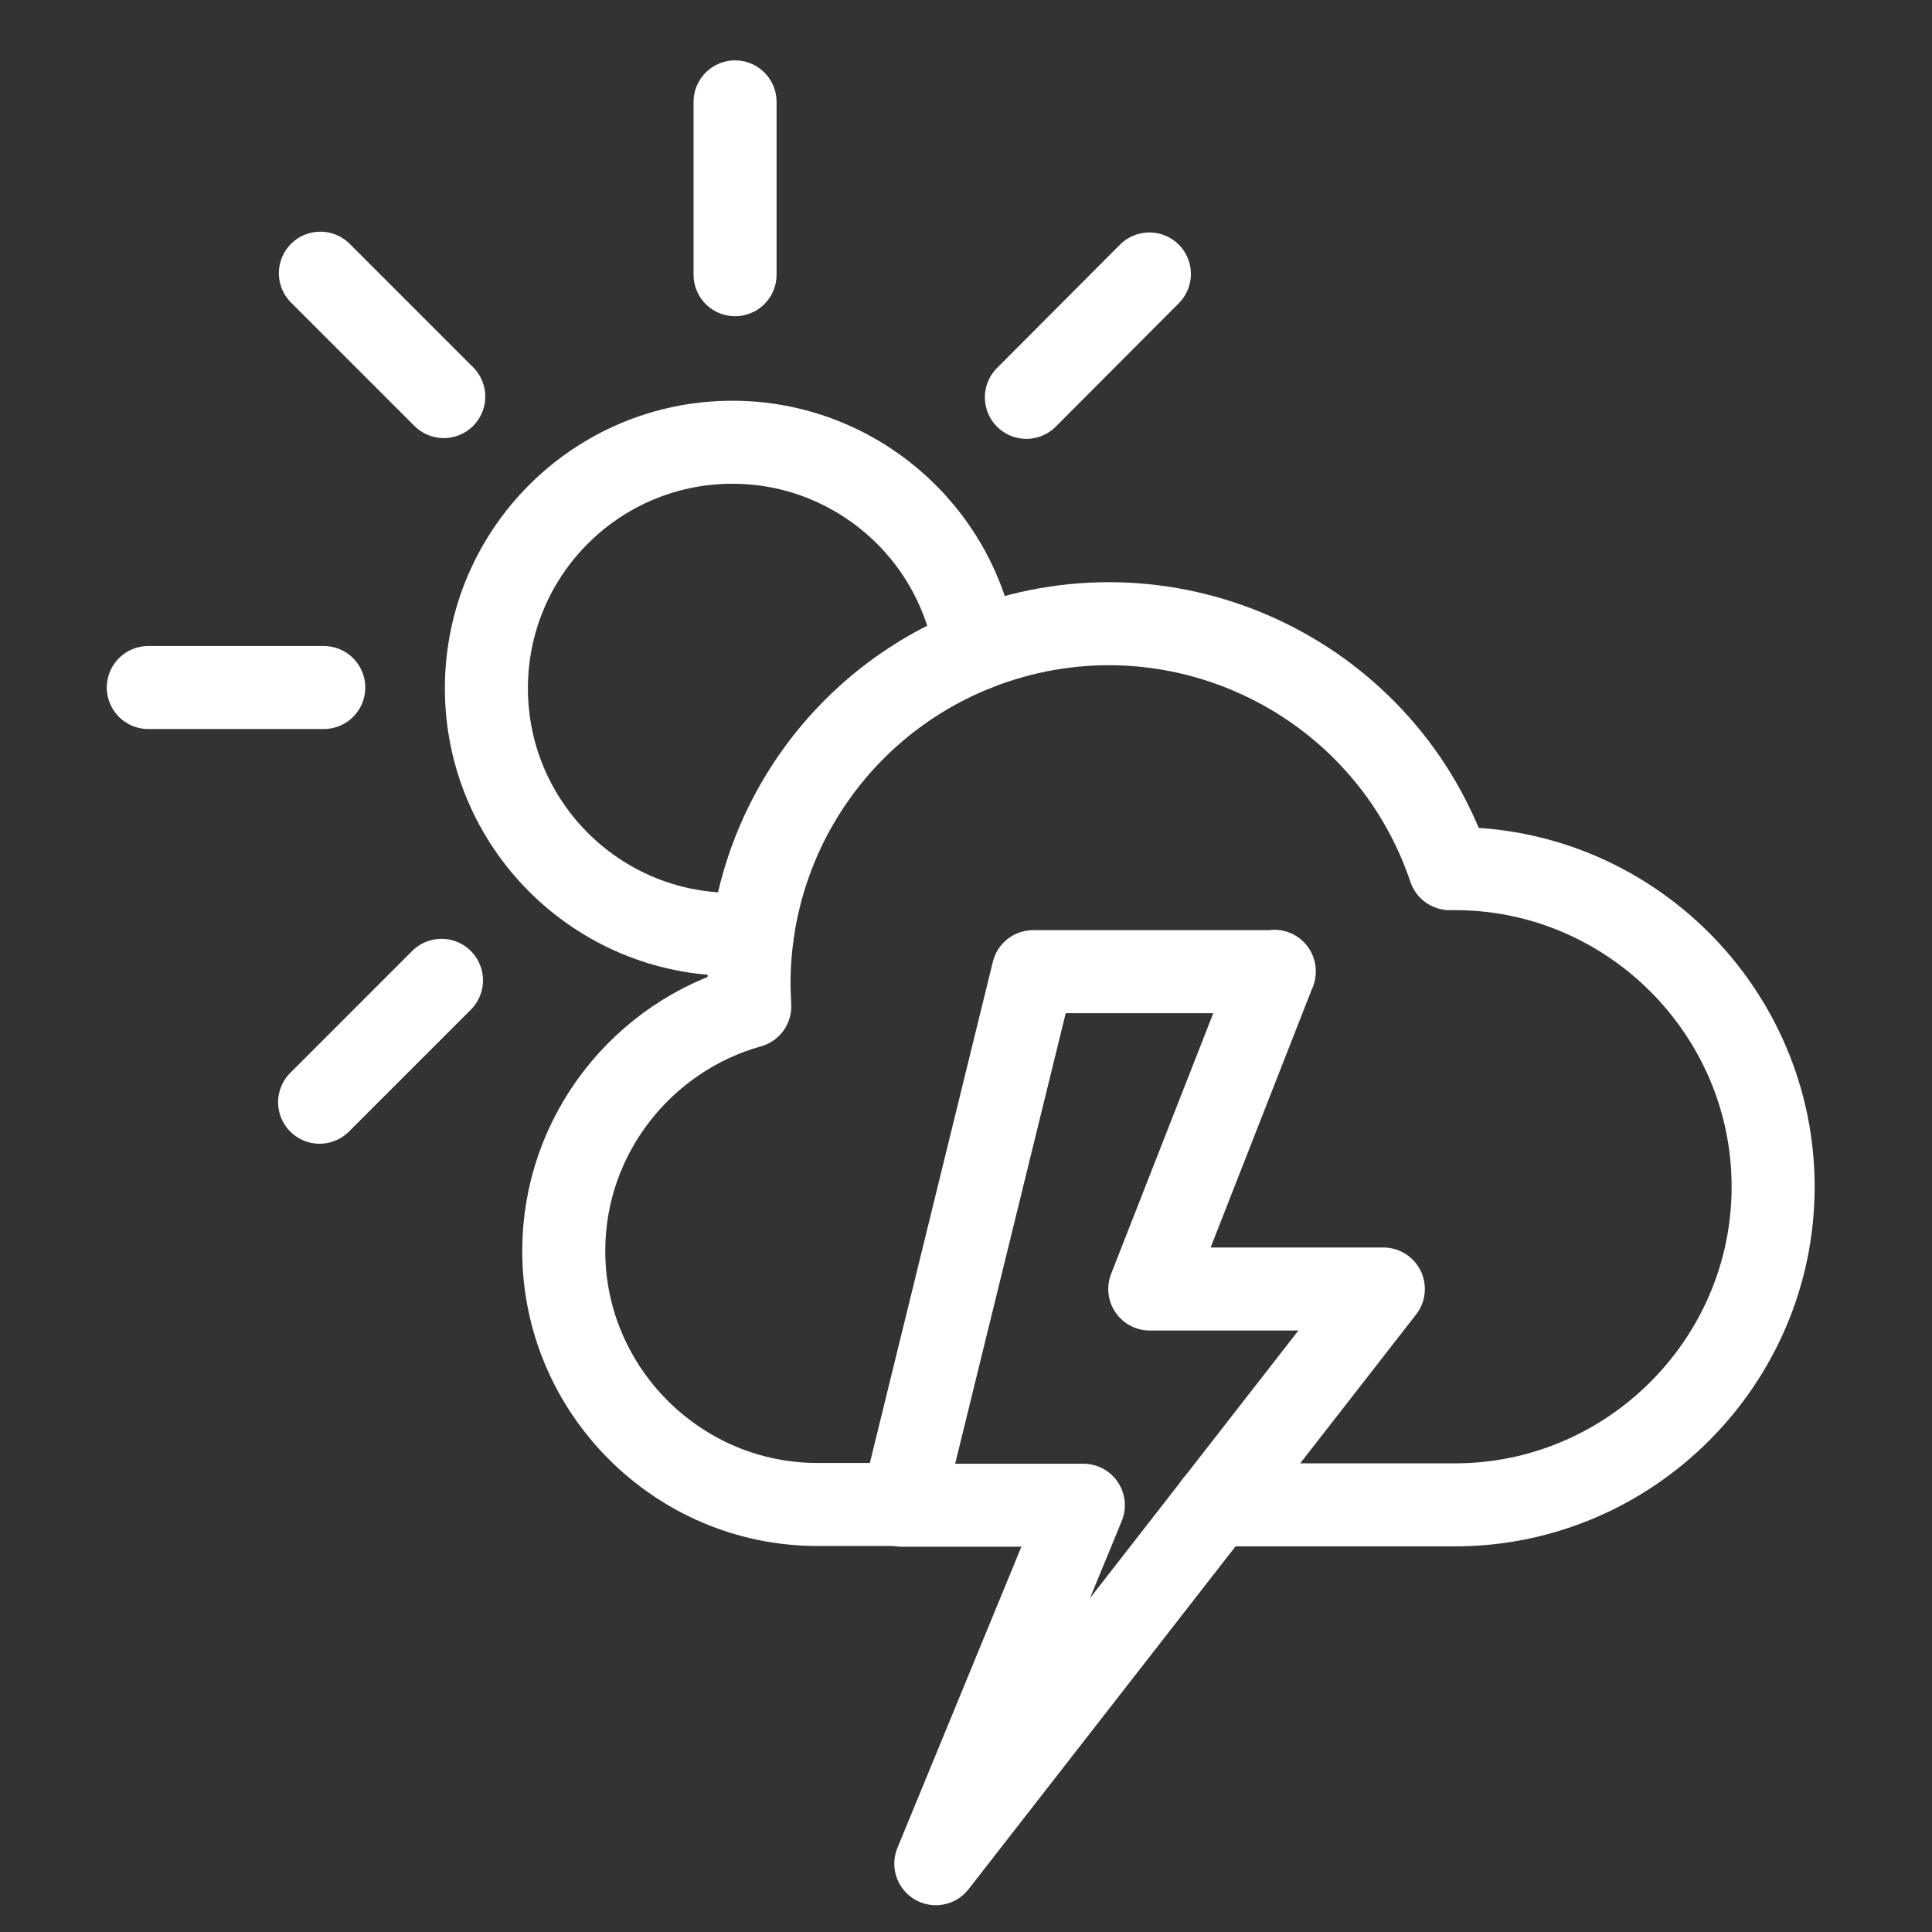 <svg version="1.1" id="Layer_1" xmlns="http://www.w3.org/2000/svg" x="0" y="0" viewBox="0 0 512 512" xml:space="preserve"><rect x="0" y="0" width="512" height="512" fill="#333333" stroke="none"/><style>.st0{fill:none;stroke:#fff;stroke-width:22px;stroke-linecap:round;stroke-linejoin:round}</style><path class="st0" d="M39.3 182.2h46.5M199.4 247.4c-1.7.1-3.5.2-5.3.2-36 0-65.2-29.2-65.2-65.2s29.2-65.2 65.2-65.2c32 0 59.3 23.3 64.4 54.9M194.8 72.8V27M84.9 72.4l32.7 32.7M84.7 292.1l32.3-32.3M272 105.3l32.6-32.7"/><path d="M339.1 262.4z" fill="#fff"/><path class="st0" d="M322 398.8h63.6c46.3 0 84.3-37.9 84.3-84.3 0-46.3-37.9-84.3-84.3-84.3h-1.4c-16.8-49.9-70.9-76.7-120.8-59.9-38.8 13.1-64.9 49.4-64.9 90.4 0 2 .1 4 .2 6-28.3 7.9-49.3 34-49.3 64.8 0 37 30.3 67.2 67.2 67.2h22.5"/><path class="st0" d="M337.7 257.4l-33 84.2h61.9L248 493.9l39.1-95h-48l34.7-141.4h63.9m28.9 84.2"/></svg>